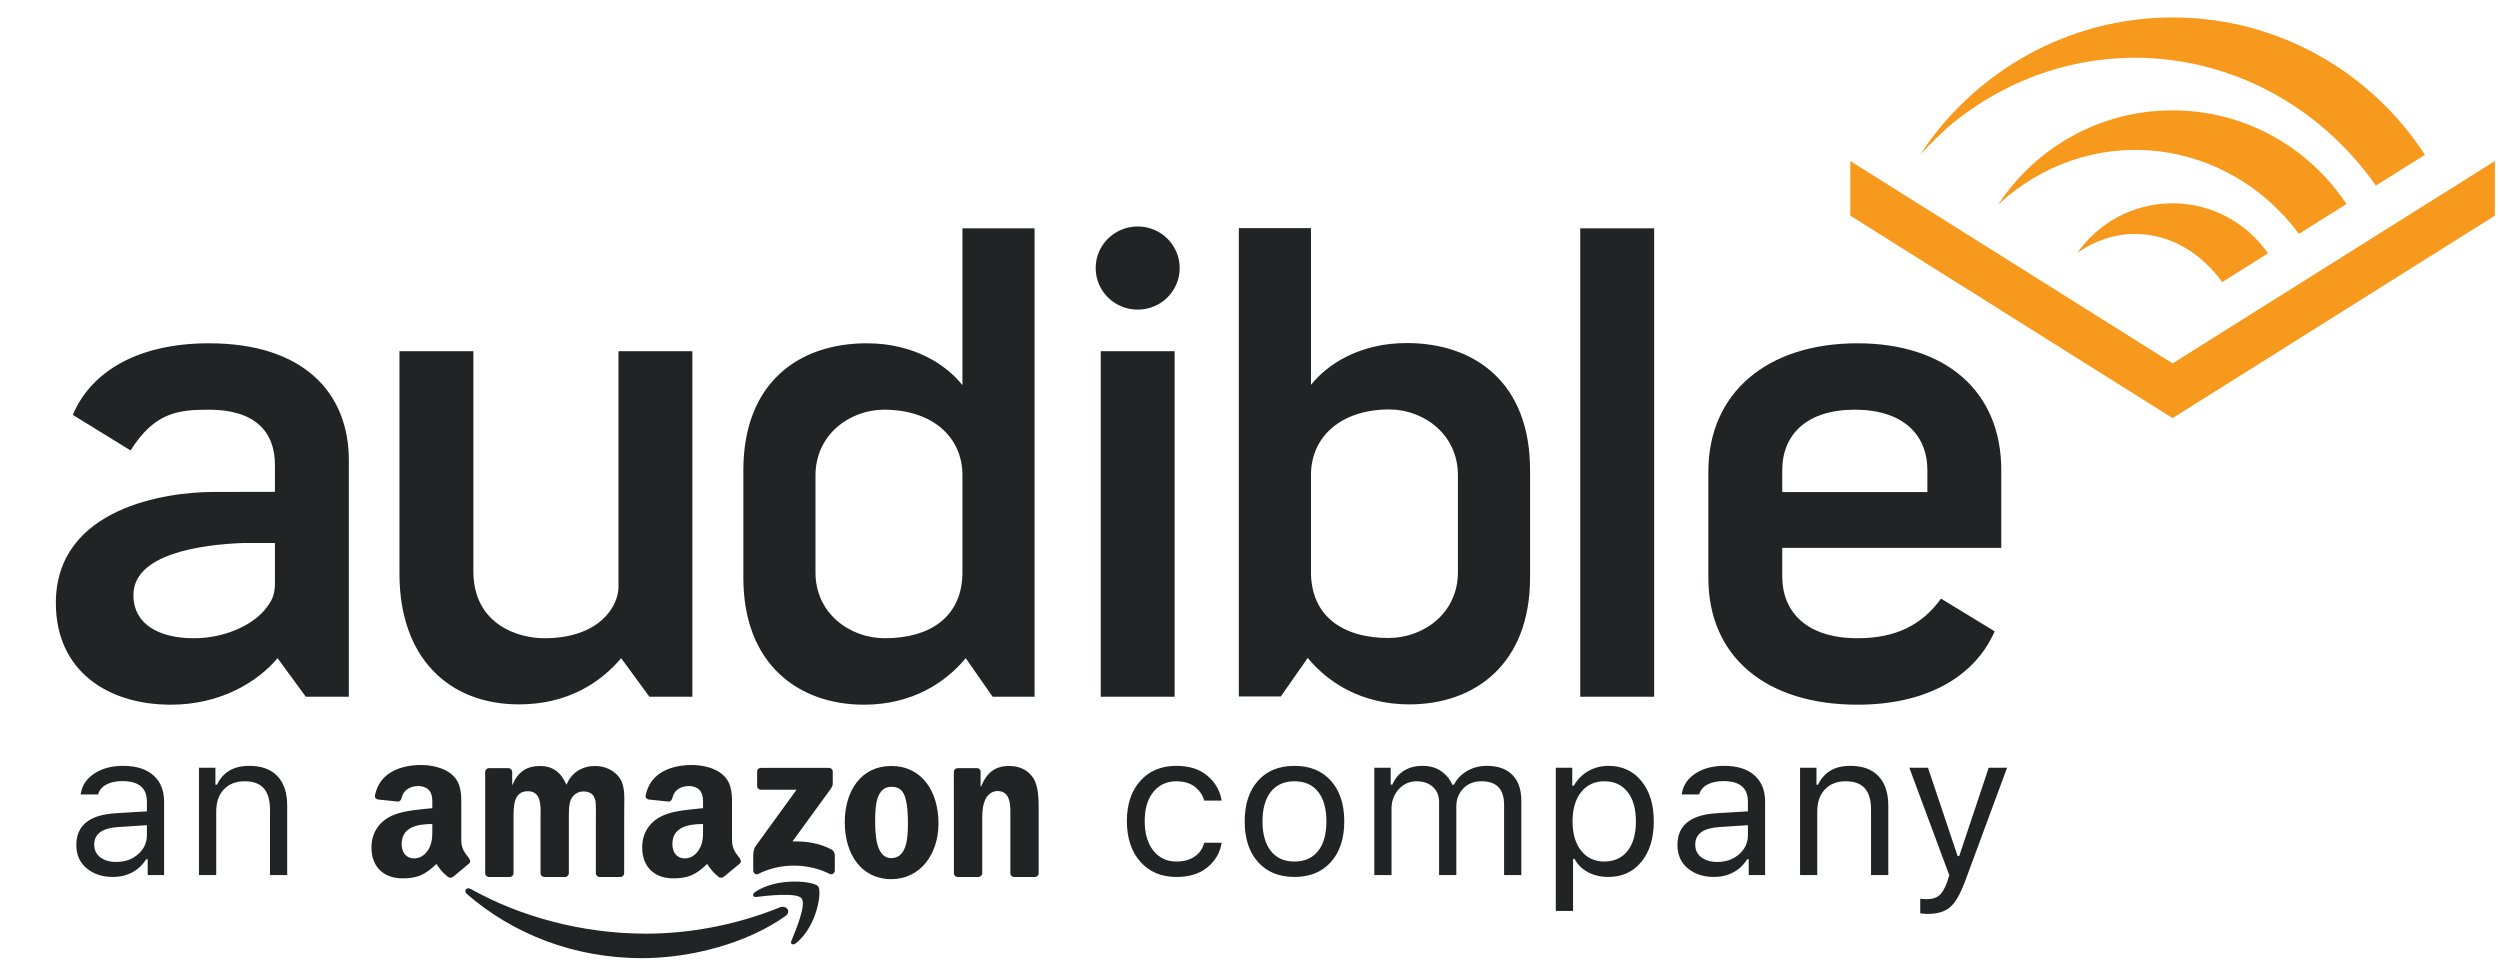 <svg width="41" height="16" viewBox="0 0 41 16" fill="none" xmlns="http://www.w3.org/2000/svg">
<g clip-path="url(#clip0_2_7168)">
<g clip-path="url(#clip1_2_7168)">
<path fill-rule="evenodd" clip-rule="evenodd" d="M1.903 14.136C1.8 14.136 1.714 14.111 1.647 14.061C1.579 14.011 1.545 13.941 1.545 13.852C1.545 13.678 1.674 13.582 1.932 13.564L2.409 13.533V13.695C2.409 13.82 2.361 13.925 2.265 14.009C2.169 14.094 2.048 14.136 1.903 14.136ZM1.85 14.382C1.968 14.382 2.075 14.357 2.169 14.307C2.263 14.257 2.339 14.185 2.396 14.092H2.422V14.351H2.691V13.146C2.691 12.963 2.633 12.82 2.516 12.716C2.4 12.612 2.233 12.56 2.018 12.56C1.829 12.56 1.671 12.603 1.543 12.688C1.415 12.774 1.342 12.887 1.323 13.029H1.609C1.628 12.959 1.673 12.905 1.743 12.867C1.814 12.829 1.902 12.81 2.008 12.81C2.275 12.81 2.409 12.922 2.409 13.146V13.306L1.898 13.337C1.468 13.362 1.252 13.536 1.252 13.858C1.252 14.019 1.309 14.147 1.422 14.241C1.536 14.335 1.678 14.382 1.85 14.382ZM3.263 14.351H3.546V13.309C3.546 13.155 3.588 13.034 3.672 12.945C3.756 12.857 3.869 12.813 4.011 12.813C4.152 12.813 4.257 12.851 4.325 12.927C4.393 13.004 4.428 13.121 4.428 13.28V14.351H4.71V13.211C4.71 13.002 4.657 12.842 4.55 12.729C4.443 12.616 4.29 12.56 4.091 12.56C3.955 12.56 3.844 12.587 3.757 12.642C3.67 12.696 3.604 12.772 3.559 12.869H3.533V12.591H3.263V12.769V13.209V13.733V14.173V14.351ZM19.807 12.727C19.68 12.616 19.508 12.56 19.292 12.56C19.045 12.56 18.848 12.642 18.701 12.806C18.554 12.971 18.481 13.19 18.481 13.465C18.481 13.744 18.555 13.967 18.702 14.133C18.849 14.299 19.046 14.382 19.294 14.382C19.506 14.382 19.677 14.329 19.805 14.222C19.933 14.116 20.009 13.982 20.035 13.821H19.749C19.723 13.92 19.67 13.996 19.59 14.049C19.511 14.103 19.412 14.129 19.292 14.129C19.135 14.129 19.009 14.069 18.915 13.95C18.82 13.83 18.773 13.668 18.773 13.465C18.773 13.265 18.82 13.107 18.914 12.989C19.007 12.872 19.134 12.813 19.292 12.813C19.419 12.813 19.521 12.844 19.599 12.906C19.676 12.968 19.726 13.043 19.749 13.13H19.792H19.892H19.991H20.035C20.011 12.973 19.935 12.839 19.807 12.727ZM21.826 14.138C21.972 13.976 22.046 13.753 22.046 13.471C22.046 13.188 21.972 12.966 21.826 12.803C21.68 12.641 21.481 12.56 21.229 12.56C20.977 12.56 20.778 12.641 20.632 12.803C20.486 12.966 20.413 13.188 20.413 13.471C20.413 13.753 20.486 13.976 20.632 14.138C20.778 14.301 20.977 14.382 21.229 14.382C21.481 14.382 21.68 14.301 21.826 14.138ZM20.842 13.956C20.751 13.841 20.705 13.679 20.705 13.471C20.705 13.262 20.751 13.1 20.842 12.985C20.933 12.87 21.062 12.813 21.229 12.813C21.397 12.813 21.526 12.87 21.617 12.985C21.708 13.1 21.753 13.262 21.753 13.471C21.753 13.679 21.708 13.841 21.617 13.956C21.526 14.072 21.397 14.129 21.229 14.129C21.062 14.129 20.933 14.072 20.842 13.956ZM22.821 14.351V13.261C22.821 13.136 22.861 13.031 22.939 12.944C23.018 12.857 23.116 12.813 23.232 12.813C23.343 12.813 23.433 12.844 23.5 12.906C23.568 12.968 23.601 13.052 23.601 13.156V14.351H23.884V13.22C23.884 13.107 23.922 13.012 23.997 12.932C24.073 12.853 24.172 12.813 24.294 12.813C24.419 12.813 24.513 12.845 24.575 12.909C24.636 12.974 24.667 13.07 24.667 13.2V14.351H24.95V13.135C24.95 12.95 24.901 12.808 24.804 12.709C24.706 12.61 24.567 12.56 24.387 12.56C24.264 12.56 24.155 12.588 24.06 12.644C23.964 12.7 23.893 12.775 23.845 12.869H23.818C23.778 12.777 23.716 12.703 23.633 12.646C23.551 12.588 23.449 12.56 23.329 12.56C23.21 12.56 23.109 12.587 23.023 12.641C22.938 12.695 22.875 12.771 22.834 12.869H22.808V12.591H22.539C22.539 12.591 22.539 12.65 22.539 12.769C22.539 12.888 22.539 13.034 22.539 13.209C22.539 13.384 22.539 13.559 22.539 13.733C22.539 13.908 22.539 14.055 22.539 14.173C22.539 14.292 22.539 14.351 22.539 14.351H22.821ZM26.047 12.646C25.947 12.704 25.868 12.784 25.811 12.885H25.785V12.591H25.515V14.939H25.798V14.087H25.824C25.872 14.179 25.945 14.252 26.043 14.304C26.14 14.356 26.252 14.382 26.378 14.382C26.603 14.382 26.784 14.299 26.919 14.133C27.054 13.967 27.122 13.747 27.122 13.471C27.122 13.195 27.054 12.974 26.919 12.808C26.784 12.643 26.603 12.56 26.378 12.56C26.257 12.56 26.147 12.589 26.047 12.646ZM25.931 13.951C25.837 13.833 25.79 13.673 25.79 13.471C25.79 13.269 25.837 13.108 25.931 12.99C26.025 12.872 26.152 12.813 26.312 12.813C26.474 12.813 26.601 12.871 26.692 12.988C26.784 13.104 26.829 13.265 26.829 13.471C26.829 13.677 26.784 13.838 26.692 13.954C26.601 14.071 26.473 14.129 26.31 14.129C26.151 14.129 26.025 14.07 25.931 13.951ZM27.904 14.061C27.836 14.011 27.802 13.941 27.802 13.852C27.802 13.678 27.931 13.582 28.19 13.564L28.666 13.533V13.695C28.666 13.82 28.618 13.925 28.522 14.009C28.427 14.094 28.306 14.136 28.16 14.136C28.057 14.136 27.972 14.111 27.904 14.061ZM28.426 14.307C28.52 14.257 28.596 14.185 28.653 14.092H28.679V14.351H28.948V13.146C28.948 12.963 28.89 12.82 28.774 12.716C28.657 12.612 28.491 12.56 28.275 12.56C28.087 12.56 27.929 12.603 27.8 12.688C27.672 12.774 27.599 12.887 27.58 13.029H27.866C27.886 12.959 27.931 12.905 28.001 12.867C28.071 12.829 28.159 12.81 28.265 12.81C28.532 12.81 28.666 12.922 28.666 13.146V13.306L28.155 13.337C27.725 13.362 27.51 13.536 27.51 13.858C27.51 14.019 27.566 14.147 27.68 14.241C27.793 14.335 27.936 14.382 28.108 14.382C28.226 14.382 28.332 14.357 28.426 14.307ZM29.803 14.351V13.309C29.803 13.155 29.845 13.034 29.93 12.945C30.014 12.857 30.127 12.813 30.268 12.813C30.409 12.813 30.514 12.851 30.582 12.927C30.651 13.004 30.685 13.121 30.685 13.28V14.351H30.968V13.211C30.968 13.002 30.914 12.842 30.807 12.729C30.701 12.616 30.548 12.56 30.348 12.56C30.213 12.56 30.101 12.587 30.014 12.642C29.927 12.696 29.861 12.772 29.816 12.869H29.79V12.591H29.521V12.769V13.209V13.733V14.173V14.351H29.803ZM31.982 14.877C31.896 14.951 31.775 14.988 31.619 14.988C31.607 14.988 31.593 14.988 31.578 14.987C31.564 14.987 31.549 14.986 31.534 14.984C31.519 14.982 31.505 14.981 31.492 14.978V14.738C31.51 14.742 31.529 14.744 31.549 14.745C31.57 14.746 31.591 14.746 31.61 14.746C31.691 14.746 31.756 14.725 31.806 14.682C31.855 14.639 31.898 14.564 31.936 14.457L31.968 14.353L31.313 12.591H31.619L32.105 14.039H32.131L32.615 12.591H32.916L32.225 14.459C32.149 14.664 32.068 14.803 31.982 14.877ZM7.431 14.378C7.409 14.398 7.376 14.398 7.352 14.386C7.239 14.296 7.219 14.254 7.157 14.169C6.971 14.35 6.84 14.405 6.599 14.405C6.314 14.405 6.092 14.237 6.092 13.898C6.092 13.634 6.241 13.454 6.453 13.366C6.638 13.29 6.894 13.275 7.09 13.254V13.212C7.09 13.135 7.096 13.043 7.049 12.976C7.008 12.916 6.929 12.891 6.858 12.891C6.73 12.891 6.615 12.955 6.587 13.086C6.58 13.116 6.558 13.145 6.528 13.146L6.2 13.112C6.172 13.106 6.141 13.085 6.149 13.045C6.224 12.662 6.584 12.546 6.906 12.546C7.071 12.546 7.287 12.589 7.417 12.708C7.581 12.856 7.565 13.053 7.565 13.268V13.775C7.565 13.928 7.631 13.994 7.693 14.076C7.714 14.107 7.719 14.141 7.692 14.163C7.623 14.219 7.5 14.321 7.432 14.379L7.431 14.378ZM7.09 13.585V13.514C6.844 13.514 6.587 13.565 6.587 13.842C6.587 13.983 6.662 14.078 6.792 14.078C6.887 14.078 6.973 14.022 7.027 13.93C7.093 13.818 7.09 13.712 7.09 13.585ZM11.871 14.378C11.849 14.398 11.816 14.398 11.791 14.386C11.679 14.296 11.659 14.254 11.597 14.169C11.411 14.35 11.28 14.405 11.039 14.405C10.754 14.405 10.532 14.237 10.532 13.898C10.532 13.634 10.68 13.454 10.893 13.366C11.077 13.29 11.333 13.275 11.53 13.254V13.212C11.53 13.135 11.536 13.043 11.488 12.976C11.448 12.916 11.368 12.891 11.299 12.891C11.169 12.891 11.055 12.955 11.027 13.086C11.02 13.116 10.998 13.145 10.967 13.146L10.639 13.112C10.611 13.106 10.58 13.085 10.589 13.045C10.664 12.662 11.023 12.546 11.346 12.546C11.511 12.546 11.726 12.589 11.856 12.708C12.02 12.856 12.005 13.053 12.005 13.268V13.775C12.005 13.928 12.071 13.994 12.133 14.076C12.154 14.107 12.159 14.141 12.132 14.163C12.062 14.219 11.939 14.321 11.871 14.379L11.871 14.378ZM11.466 13.93C11.533 13.818 11.53 13.712 11.53 13.585V13.514C11.285 13.514 11.027 13.565 11.027 13.842C11.027 13.983 11.102 14.078 11.232 14.078C11.327 14.078 11.412 14.022 11.466 13.93ZM15.705 14.383C15.671 14.381 15.644 14.355 15.644 14.322L15.643 12.652C15.646 12.622 15.675 12.597 15.709 12.597H16.022C16.052 12.598 16.076 12.618 16.082 12.644V12.899H16.089C16.184 12.671 16.317 12.562 16.551 12.562C16.702 12.562 16.851 12.615 16.945 12.759C17.034 12.893 17.034 13.117 17.034 13.28V14.33C17.03 14.36 17.003 14.383 16.97 14.383H16.63C16.599 14.381 16.573 14.359 16.57 14.33V13.423C16.57 13.24 16.591 12.973 16.358 12.973C16.276 12.973 16.2 13.026 16.162 13.107C16.114 13.209 16.109 13.311 16.109 13.423V14.322C16.108 14.356 16.078 14.383 16.042 14.383H15.705ZM14.616 12.562C15.118 12.562 15.391 12.976 15.391 13.505C15.391 14.013 15.09 14.418 14.616 14.418C14.123 14.418 13.854 14.003 13.854 13.486C13.854 12.966 14.126 12.562 14.616 12.562ZM14.619 12.903C14.369 12.903 14.353 13.23 14.353 13.434C14.353 13.637 14.35 14.073 14.616 14.073C14.878 14.073 14.89 13.723 14.89 13.508C14.89 13.367 14.884 13.199 14.841 13.065C14.802 12.949 14.727 12.903 14.619 12.903ZM8.357 14.383H8.018C7.986 14.381 7.96 14.357 7.957 14.328V12.658C7.957 12.624 7.987 12.597 8.023 12.597H8.337C8.371 12.599 8.397 12.623 8.4 12.654V12.871H8.406C8.488 12.661 8.642 12.562 8.851 12.562C9.064 12.562 9.197 12.661 9.291 12.871C9.373 12.661 9.56 12.562 9.759 12.562C9.901 12.562 10.056 12.618 10.152 12.745C10.259 12.885 10.237 13.09 10.237 13.269L10.236 14.322C10.236 14.356 10.207 14.383 10.171 14.383H9.832C9.799 14.381 9.772 14.355 9.772 14.322V13.437C9.772 13.367 9.778 13.191 9.763 13.124C9.737 13.012 9.661 12.98 9.563 12.98C9.481 12.98 9.396 13.033 9.361 13.117C9.326 13.202 9.329 13.342 9.329 13.437V14.322C9.329 14.356 9.3 14.383 9.264 14.383H8.925C8.892 14.381 8.865 14.355 8.865 14.322V13.437C8.865 13.251 8.896 12.976 8.656 12.976C8.412 12.976 8.422 13.244 8.422 13.437V14.322C8.422 14.356 8.393 14.383 8.357 14.383ZM12.417 12.892V12.654C12.417 12.617 12.446 12.593 12.48 12.593H13.593C13.63 12.593 13.657 12.618 13.657 12.653V12.857C13.657 12.892 13.627 12.937 13.573 13.008L12.997 13.799C13.211 13.794 13.438 13.825 13.632 13.93C13.676 13.953 13.687 13.989 13.691 14.023V14.278C13.691 14.313 13.651 14.353 13.609 14.333C13.266 14.16 12.812 14.141 12.433 14.334C12.394 14.355 12.353 14.314 12.353 14.279V14.037C12.353 13.998 12.354 13.932 12.395 13.873L13.063 12.952H12.481C12.446 12.952 12.417 12.928 12.417 12.892ZM13.146 14.733C13.064 14.634 12.607 14.686 12.402 14.71C12.341 14.717 12.331 14.665 12.387 14.627C12.751 14.381 13.347 14.453 13.417 14.534C13.486 14.618 13.398 15.192 13.057 15.466C13.005 15.508 12.954 15.485 12.979 15.43C13.054 15.246 13.227 14.834 13.146 14.733ZM12.88 15.024C12.245 15.475 11.323 15.714 10.529 15.714C9.417 15.714 8.415 15.319 7.657 14.662C7.598 14.61 7.651 14.539 7.722 14.58C8.54 15.037 9.552 15.312 10.596 15.312C11.301 15.312 12.075 15.172 12.788 14.881C12.895 14.838 12.986 14.949 12.88 15.024ZM6.551 9.41V5.76H7.763V9.366C7.763 10.241 8.495 10.467 8.926 10.467C9.843 10.467 10.143 9.932 10.143 9.627V5.76H11.355V11.426H10.65L10.187 10.794C9.857 11.186 9.317 11.552 8.513 11.552C7.356 11.552 6.551 10.783 6.551 9.41ZM20.317 3.741H21.5V6.312C21.769 5.974 22.297 5.626 23.071 5.626C24.19 5.626 25.093 6.279 25.093 7.707V9.472C25.093 10.899 24.179 11.552 23.114 11.552C22.318 11.552 21.769 11.182 21.447 10.79L21.005 11.422H20.317V3.741ZM22.773 10.463C23.343 10.463 23.91 10.06 23.91 9.384V7.794C23.91 7.118 23.343 6.715 22.784 6.715C21.988 6.715 21.5 7.168 21.5 7.787V9.339C21.482 10.106 22.024 10.463 22.773 10.463ZM15.784 3.745H16.967V11.426H16.279L15.838 10.794C15.515 11.186 14.966 11.557 14.17 11.557C13.105 11.557 12.191 10.903 12.191 9.476V7.711C12.191 6.283 13.094 5.63 14.213 5.63C14.988 5.63 15.515 5.978 15.784 6.316V3.745ZM13.374 9.389C13.374 10.064 13.941 10.467 14.511 10.467C15.26 10.467 15.802 10.11 15.784 9.344L15.784 7.791C15.784 7.173 15.296 6.719 14.5 6.719C13.941 6.719 13.374 7.122 13.374 7.798V9.389ZM25.916 3.745H27.128V11.426H25.916V3.745ZM18.052 5.76H19.264V11.426H18.052V5.76ZM18.658 5.078C18.277 5.078 17.969 4.773 17.969 4.396C17.969 4.02 18.277 3.714 18.658 3.714C19.039 3.714 19.347 4.02 19.347 4.396C19.347 4.773 19.039 5.078 18.658 5.078ZM30.463 10.467C31.088 10.467 31.521 10.251 31.833 9.817L32.713 10.354C32.378 11.113 31.578 11.557 30.463 11.557C28.976 11.557 28.017 10.783 28.017 9.476V7.733C28.017 6.447 28.976 5.63 30.463 5.63C31.895 5.63 32.821 6.403 32.821 7.711V8.985H29.229V9.454C29.229 10.042 29.636 10.467 30.463 10.467ZM29.229 7.711V8.07H31.609V7.711C31.609 7.122 31.201 6.719 30.419 6.719C29.636 6.719 29.229 7.122 29.229 7.711ZM3.429 5.63C4.971 5.63 5.721 6.436 5.721 7.547V11.426H5.015L4.552 10.794C4.222 11.186 3.616 11.557 2.801 11.557C1.765 11.557 0.916 11.001 0.916 9.89C0.916 8.317 2.751 8.068 3.492 8.068L4.509 8.066V7.624C4.509 7.068 4.167 6.719 3.429 6.719C2.915 6.719 2.537 6.764 2.141 7.387L1.194 6.804C1.491 6.099 2.253 5.63 3.429 5.63ZM4.509 9.612V8.905H3.987C3.303 8.932 2.188 9.08 2.188 9.759C2.188 10.238 2.607 10.467 3.18 10.467C3.728 10.467 4.19 10.219 4.375 9.959C4.497 9.808 4.499 9.698 4.509 9.612Z" fill="#212325"/>
<path fill-rule="evenodd" clip-rule="evenodd" d="M35.63 5.96L40.916 2.641V3.537L35.63 6.857L30.345 3.537V2.641L35.63 5.96ZM35.629 1.81C36.819 1.81 37.868 2.42 38.482 3.346H38.482L37.703 3.835C36.533 2.269 34.392 1.998 32.909 3.233C32.865 3.269 32.823 3.307 32.782 3.345L32.777 3.344C33.391 2.419 34.439 1.81 35.629 1.81ZM35.629 3.334C36.277 3.334 36.85 3.659 37.195 4.155H37.195L36.444 4.626C36.094 4.142 35.584 3.837 35.017 3.837C34.671 3.837 34.348 3.95 34.068 4.147C34.414 3.655 34.984 3.334 35.629 3.334ZM32.056 1.995C31.866 2.146 31.654 2.363 31.491 2.536C32.381 1.173 33.92 0.286 35.629 0.286C37.362 0.286 38.887 1.182 39.769 2.539V2.539L38.964 3.043L38.953 3.026C37.312 0.727 34.233 0.263 32.056 1.995Z" fill="#F7991C"/>
</g>
</g>
<defs>
<clipPath id="clip0_2_7168">
<rect width="40" height="16" fill="white" transform="translate(0.916)"/>
</clipPath>
<clipPath id="clip1_2_7168">
<rect width="40" height="15.429" fill="white" transform="translate(0.916 0.286)"/>
</clipPath>
</defs>
</svg>
